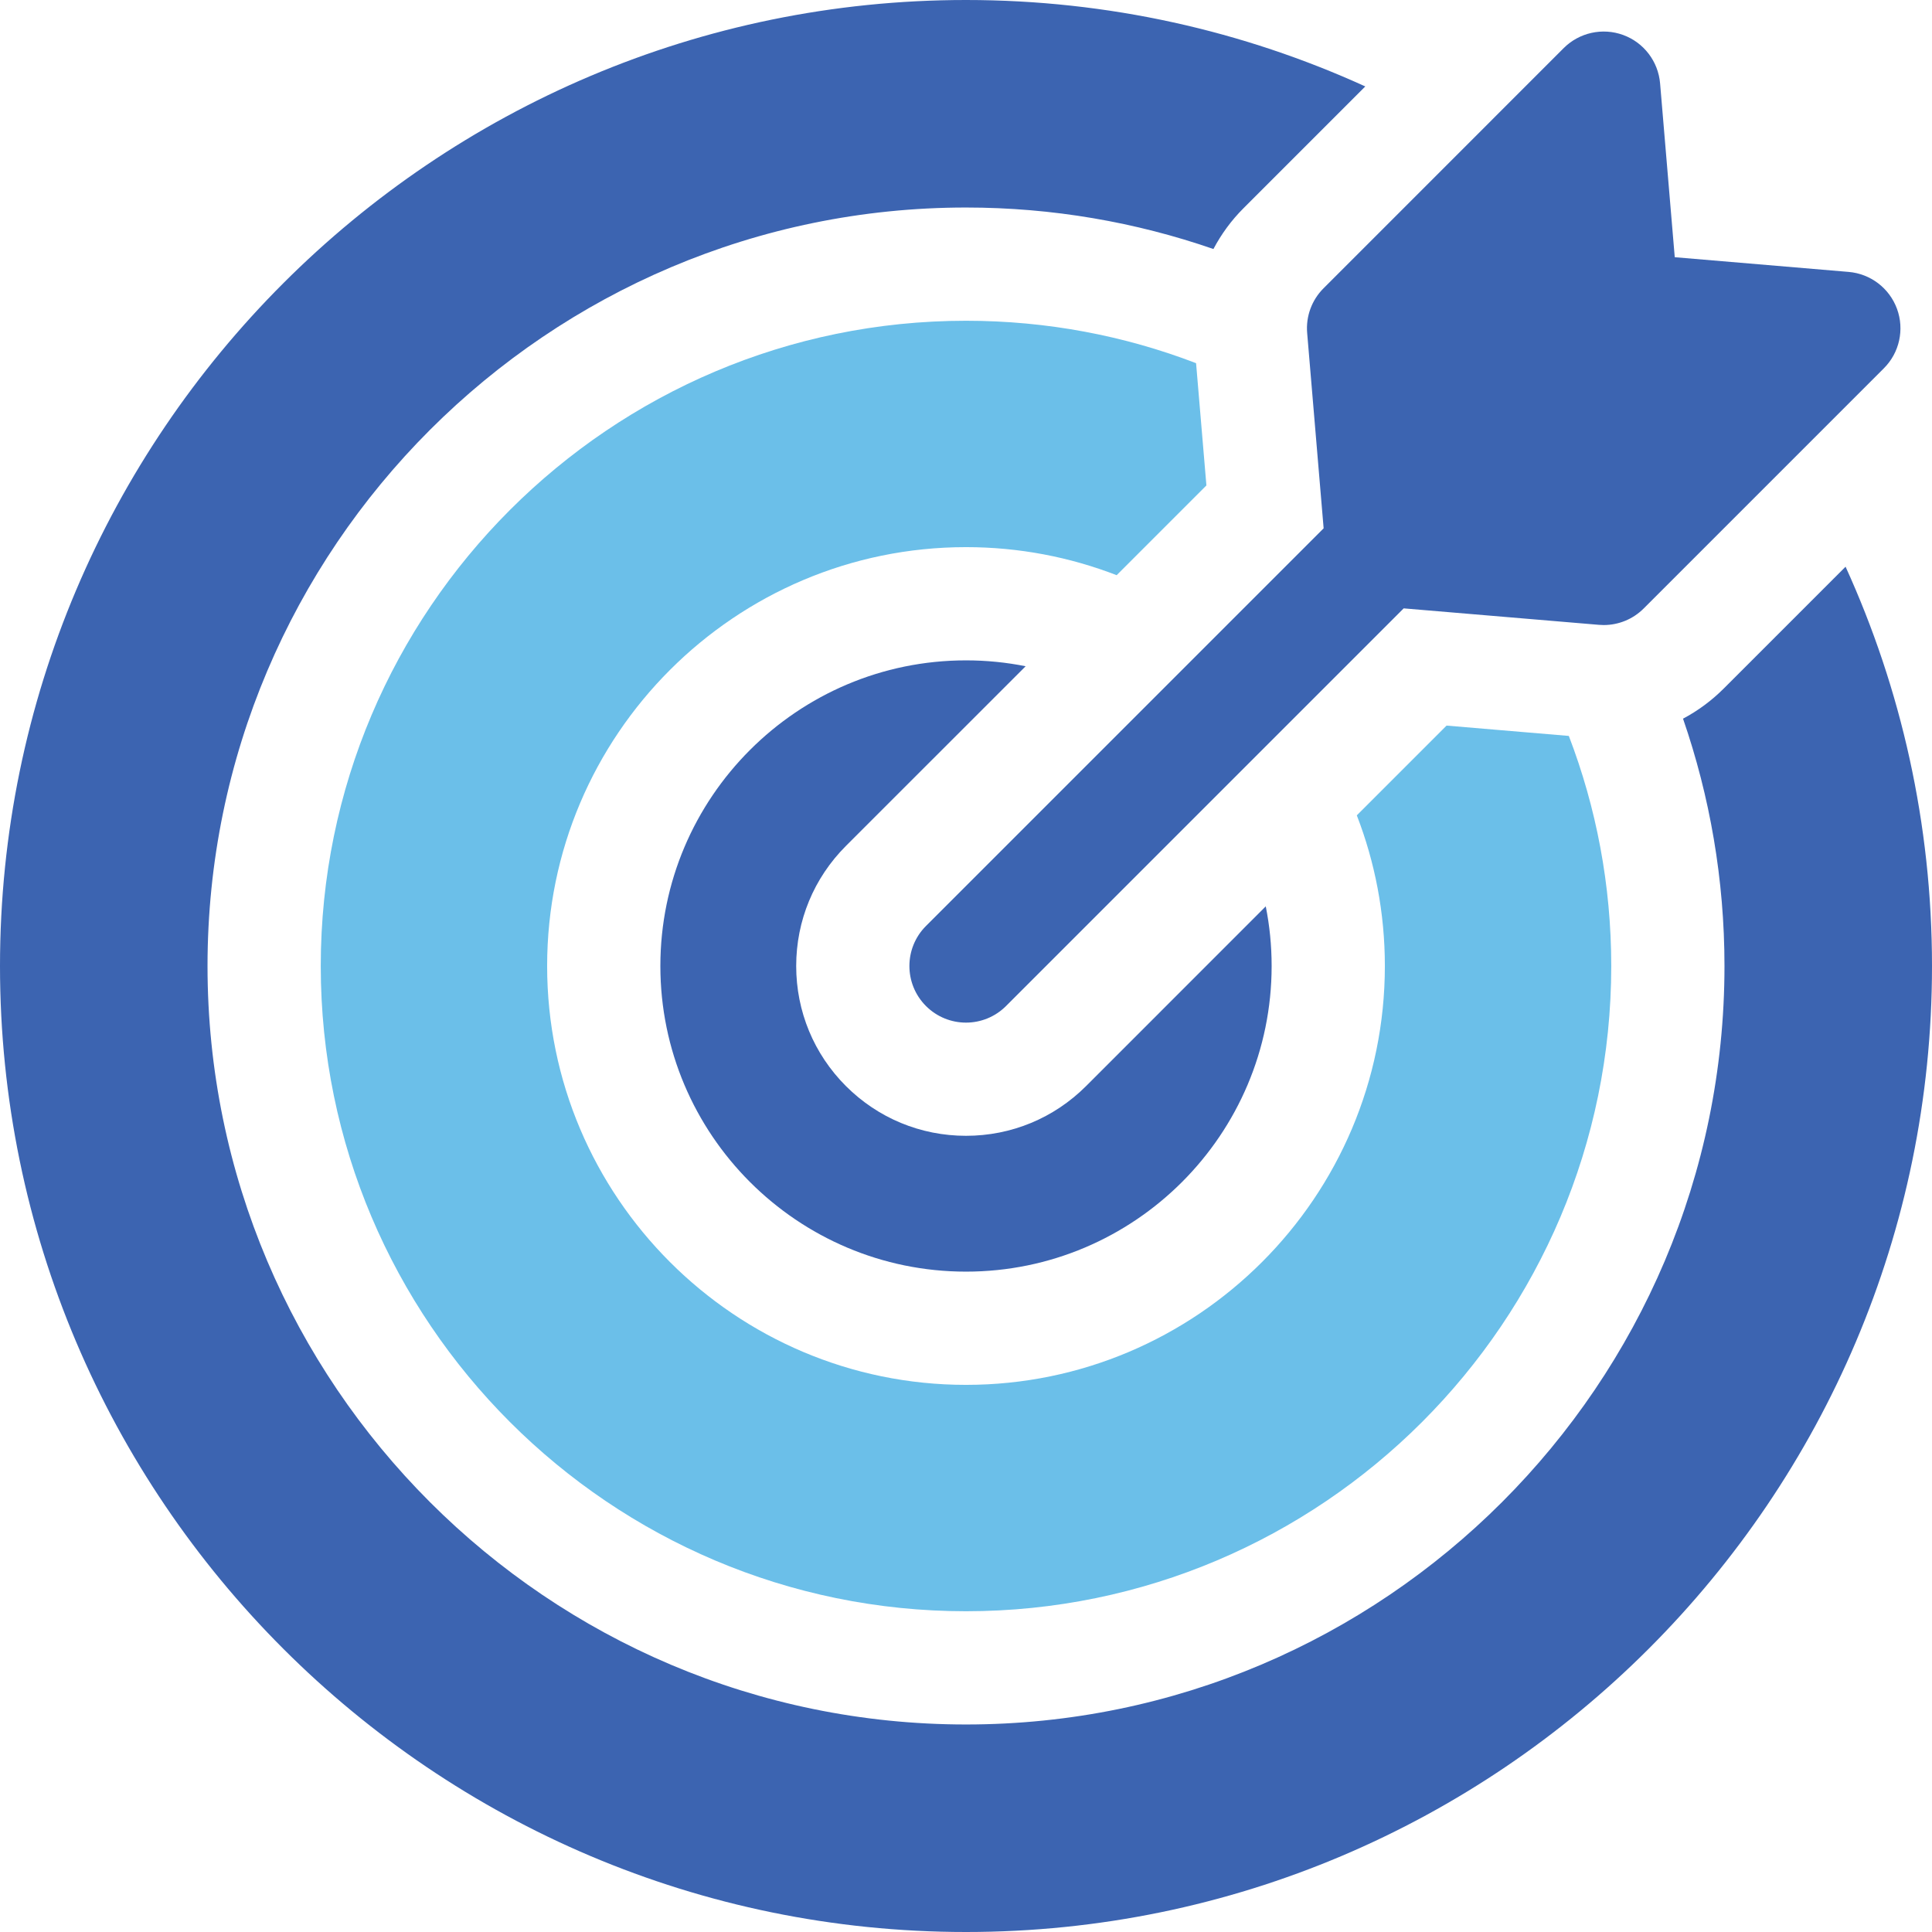 <svg width="46" height="46" viewBox="0 0 46 46" fill="none" xmlns="http://www.w3.org/2000/svg">
<path d="M24.42 15.863C23.96 15.771 23.486 15.723 23 15.723C18.987 15.723 15.723 18.987 15.723 23C15.723 27.013 18.987 30.277 23 30.277C27.013 30.277 30.277 27.013 30.277 23C30.277 22.514 30.229 22.04 30.137 21.58L25.859 25.859C25.095 26.622 24.08 27.043 23 27.043C21.92 27.043 20.905 26.622 20.141 25.859C19.378 25.095 18.957 24.08 18.957 23C18.957 21.92 19.378 20.905 20.141 20.141L24.42 15.863Z" fill="#3C64B1"/>
<path d="M43.942 13.493L41.042 16.393C40.752 16.683 40.425 16.924 40.072 17.111C40.71 18.958 41.059 20.939 41.059 23C41.059 32.958 32.958 41.059 23 41.059C13.042 41.059 4.941 32.958 4.941 23C4.941 13.042 13.042 4.941 23 4.941C25.062 4.941 27.044 5.29 28.891 5.929C29.078 5.576 29.317 5.247 29.607 4.958L32.507 2.058C29.607 0.737 26.388 0 23 0C10.318 0 0 10.318 0 23C0 35.682 10.318 46 23 46C35.682 46 46 35.682 46 23C46 19.612 45.263 16.393 43.942 13.493Z" fill="#3C64B1"/>
<path d="M28.724 11.558L28.478 8.647C26.776 7.994 24.929 7.637 23 7.637C14.529 7.637 7.637 14.529 7.637 23C7.637 31.471 14.529 38.363 23 38.363C31.471 38.363 38.363 31.471 38.363 23C38.363 21.071 38.006 19.224 37.353 17.522L34.442 17.276L32.305 19.413C32.736 20.526 32.973 21.736 32.973 23C32.973 28.499 28.499 32.973 23 32.973C17.501 32.973 13.027 28.499 13.027 23C13.027 17.501 17.501 13.027 23 13.027C24.264 13.027 25.474 13.264 26.587 13.695L28.724 11.558Z" fill="#6BBFE9"/>
<path d="M31.123 7.93L31.515 12.579L22.047 22.047C21.521 22.573 21.521 23.427 22.047 23.953C22.31 24.216 22.655 24.348 23 24.348C23.345 24.348 23.69 24.216 23.953 23.953L33.421 14.485L38.07 14.877C38.108 14.88 38.146 14.882 38.184 14.882C38.539 14.882 38.883 14.741 39.136 14.487L44.854 8.769C45.225 8.399 45.347 7.846 45.167 7.354C44.986 6.861 44.537 6.518 44.014 6.474L39.875 6.124L39.526 1.986C39.482 1.463 39.139 1.013 38.647 0.833C38.154 0.653 37.601 0.775 37.23 1.146L31.513 6.864C31.232 7.144 31.089 7.534 31.123 7.93Z" fill="#3C64B1"/>
</svg>
